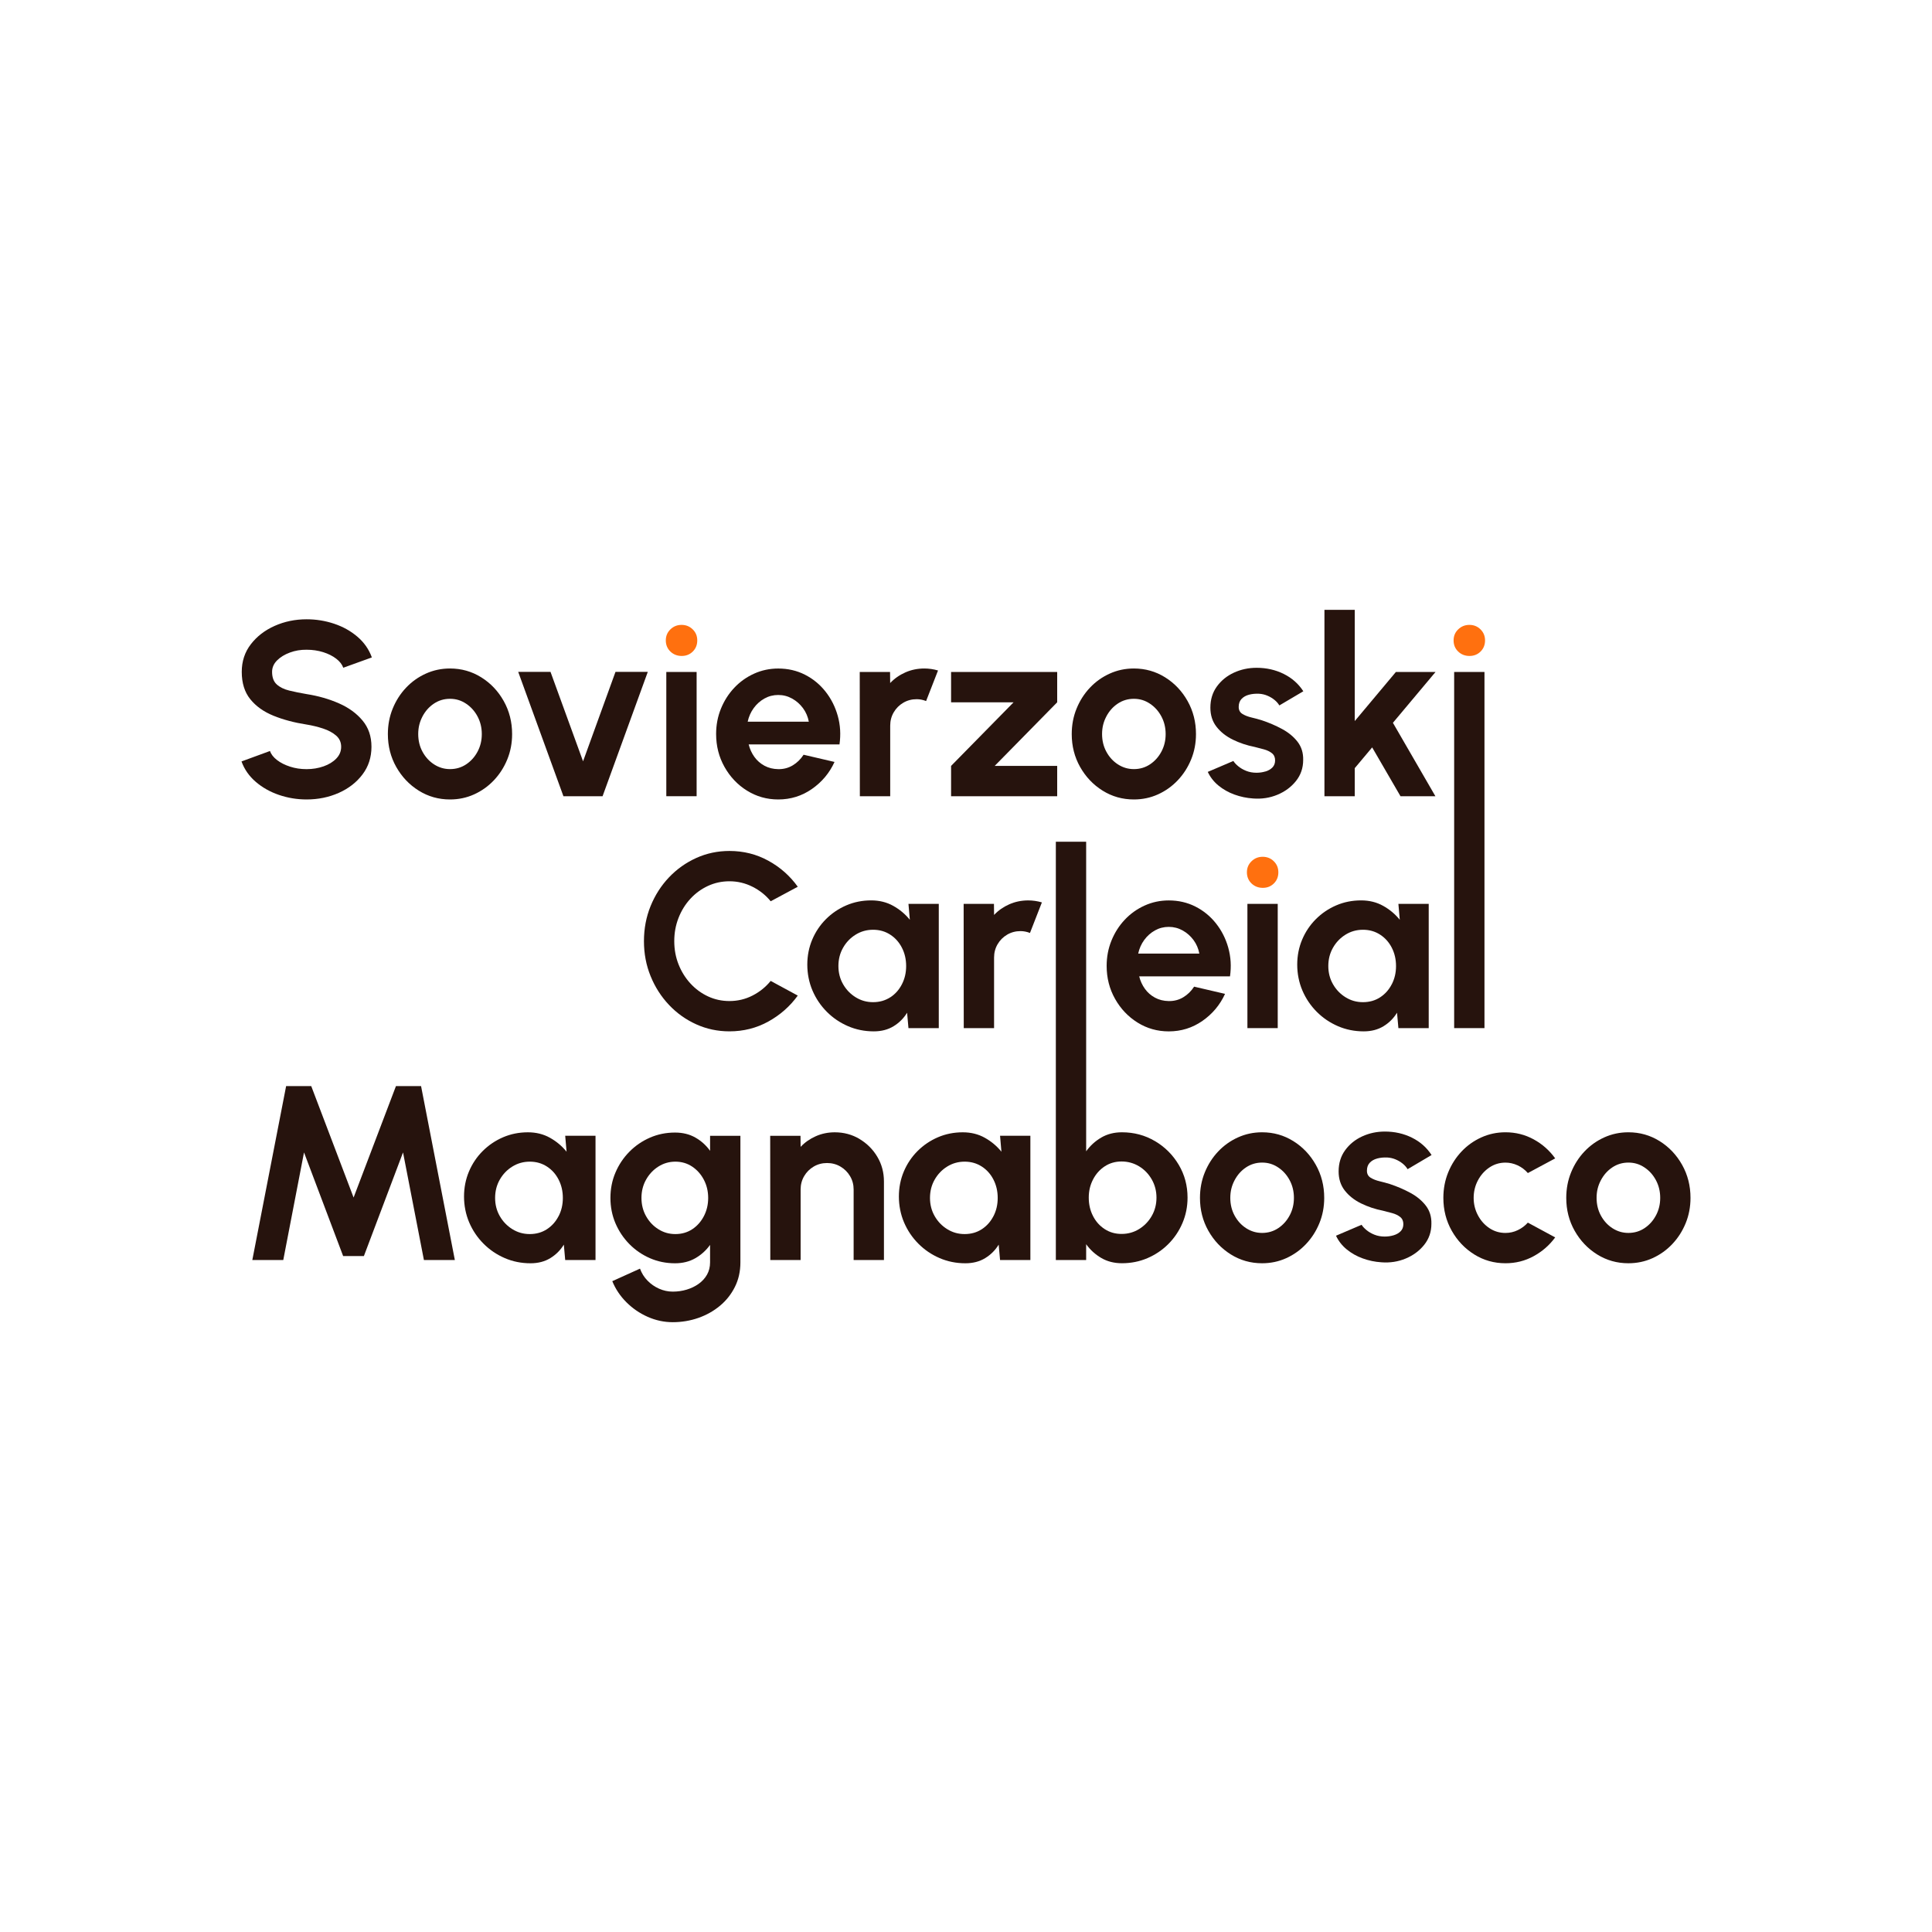 <?xml version="1.0" encoding="UTF-8"?>
<svg id="Layer_1" data-name="Layer 1" xmlns="http://www.w3.org/2000/svg" viewBox="0 0 1000 1000">
  <defs>
    <style>
      .cls-1 {
        fill: #ff700f;
      }

      .cls-2 {
        fill: #26130d;
      }
    </style>
  </defs>
  <path class="cls-2" d="M167.48,396.66c-2.72.96-5.65,1.45-8.78,1.45s-5.9-.43-8.55-1.29c-2.66-.86-4.91-1.99-6.75-3.41-1.84-1.41-3.07-2.98-3.67-4.69l-14.73,5.4c1.5,4.12,3.97,7.64,7.4,10.58,3.43,2.94,7.43,5.19,11.99,6.75,4.57,1.56,9.34,2.35,14.31,2.35,6,0,11.55-1.14,16.66-3.41,5.1-2.27,9.2-5.46,12.28-9.55,3.09-4.09,4.63-8.86,4.63-14.31s-1.54-9.89-4.63-13.6c-3.09-3.71-7.18-6.68-12.28-8.91-5.1-2.23-10.65-3.82-16.66-4.76-3.3-.56-6.3-1.17-9-1.83-2.7-.66-4.86-1.73-6.46-3.18-1.61-1.46-2.41-3.62-2.41-6.5,0-2.23.86-4.2,2.57-5.92,1.71-1.71,3.93-3.08,6.66-4.08,2.72-1.01,5.6-1.49,8.65-1.45,3.04,0,5.89.42,8.55,1.25,2.66.84,4.91,1.96,6.75,3.38,1.84,1.41,3.06,2.98,3.67,4.69l14.79-5.34c-1.5-4.16-3.98-7.72-7.43-10.68-3.45-2.96-7.47-5.21-12.06-6.75-4.59-1.54-9.35-2.31-14.28-2.31-5.92,0-11.43,1.14-16.53,3.41-5.1,2.27-9.22,5.45-12.35,9.52-3.13,4.07-4.69,8.83-4.69,14.28,0,5.79,1.47,10.5,4.41,14.15,2.94,3.64,6.93,6.5,11.99,8.55,5.06,2.06,10.78,3.58,17.17,4.57,2.91.47,5.74,1.16,8.49,2.06,2.74.9,4.99,2.11,6.75,3.63,1.76,1.52,2.64,3.46,2.64,5.82s-.84,4.34-2.51,6.08c-1.67,1.74-3.87,3.09-6.59,4.05Z"/>
  <path class="cls-2" d="M216.74,409.23c4.87,3.04,10.26,4.57,16.17,4.57,4.46,0,8.63-.88,12.51-2.64,3.88-1.76,7.29-4.19,10.23-7.3,2.94-3.11,5.24-6.7,6.91-10.77,1.67-4.07,2.51-8.45,2.51-13.12,0-6.26-1.45-11.96-4.34-17.11s-6.77-9.24-11.64-12.28c-4.87-3.04-10.26-4.57-16.17-4.57-4.42,0-8.58.88-12.48,2.64-3.9,1.76-7.32,4.19-10.26,7.3-2.94,3.11-5.24,6.71-6.91,10.8-1.67,4.09-2.51,8.5-2.51,13.22,0,6.22,1.45,11.89,4.34,17.01,2.89,5.12,6.77,9.21,11.64,12.25ZM218.64,370.9c1.46-2.79,3.43-5.02,5.92-6.69,2.49-1.67,5.27-2.51,8.36-2.51s5.76.83,8.26,2.48c2.51,1.65,4.5,3.86,5.98,6.62,1.48,2.77,2.22,5.82,2.22,9.16s-.72,6.26-2.15,9c-1.44,2.74-3.4,4.95-5.88,6.62-2.49,1.67-5.3,2.51-8.42,2.51-2.96,0-5.69-.8-8.2-2.41-2.51-1.61-4.51-3.78-6.01-6.53-1.5-2.74-2.25-5.81-2.25-9.2s.73-6.28,2.19-9.07Z"/>
  <polygon class="cls-2" points="318.58 347.75 301.79 394.05 284.94 347.75 268.22 347.75 291.63 412.12 311.89 412.12 335.3 347.75 318.58 347.75"/>
  <rect class="cls-2" x="344.88" y="347.81" width="15.69" height="64.31"/>
  <path class="cls-2" d="M386.65,409.23c4.87,3.04,10.26,4.57,16.17,4.57,6.43,0,12.24-1.81,17.43-5.43,5.19-3.62,9.09-8.28,11.7-13.99l-16.01-3.73c-1.5,2.31-3.38,4.15-5.63,5.5-2.25,1.35-4.75,2-7.49,1.96-2.66-.04-5.04-.63-7.14-1.77-2.1-1.14-3.84-2.66-5.21-4.57-1.37-1.91-2.36-4.06-2.96-6.46h47.01c.73-5.14.43-10.07-.9-14.79-1.33-4.72-3.45-8.92-6.37-12.6-2.92-3.69-6.46-6.59-10.64-8.71-4.18-2.12-8.78-3.18-13.79-3.18-4.42,0-8.58.88-12.48,2.64-3.9,1.76-7.32,4.19-10.26,7.3-2.94,3.11-5.24,6.71-6.91,10.8-1.67,4.09-2.51,8.48-2.51,13.15,0,6.22,1.45,11.9,4.34,17.04,2.89,5.14,6.77,9.24,11.64,12.28ZM390.12,366.5c1.52-2.08,3.38-3.73,5.56-4.95,2.19-1.22,4.57-1.83,7.14-1.83s4.97.62,7.2,1.87c2.23,1.24,4.1,2.91,5.63,4.98,1.52,2.08,2.52,4.41,2.99,6.98h-31.64c.56-2.61,1.6-4.96,3.12-7.04Z"/>
  <path class="cls-2" d="M460.77,412.12v-36.53c0-2.53.61-4.83,1.83-6.91,1.22-2.08,2.87-3.73,4.95-4.95,2.08-1.22,4.38-1.83,6.91-1.83,1.63,0,3.26.32,4.89.96l6.17-15.82c-2.36-.69-4.72-1.03-7.08-1.03-3.52,0-6.8.68-9.84,2.03-3.05,1.35-5.66,3.18-7.85,5.5l-.06-5.72h-15.69l.06,64.31h15.69Z"/>
  <polygon class="cls-2" points="547.2 396.43 514.85 396.43 547.2 363.51 547.2 347.81 492.28 347.81 492.28 363.51 524.63 363.51 492.28 396.43 492.28 412.12 547.2 412.12 547.2 396.43"/>
  <path class="cls-2" d="M570.71,409.23c4.87,3.04,10.26,4.57,16.17,4.57,4.46,0,8.63-.88,12.51-2.64,3.88-1.76,7.29-4.19,10.23-7.3,2.94-3.11,5.24-6.7,6.91-10.77,1.67-4.07,2.51-8.45,2.51-13.12,0-6.26-1.45-11.96-4.34-17.11-2.89-5.14-6.77-9.24-11.64-12.28-4.87-3.04-10.26-4.57-16.17-4.57-4.42,0-8.58.88-12.48,2.64-3.9,1.76-7.32,4.19-10.26,7.3-2.94,3.11-5.24,6.71-6.91,10.8-1.67,4.09-2.51,8.5-2.51,13.22,0,6.22,1.45,11.89,4.34,17.01,2.89,5.12,6.77,9.21,11.64,12.25ZM572.6,370.9c1.46-2.79,3.43-5.02,5.92-6.69,2.49-1.67,5.27-2.51,8.36-2.51s5.76.83,8.26,2.48c2.51,1.65,4.5,3.86,5.98,6.62,1.48,2.77,2.22,5.82,2.22,9.16s-.72,6.26-2.15,9c-1.44,2.74-3.4,4.95-5.88,6.62-2.49,1.67-5.3,2.51-8.42,2.51-2.96,0-5.69-.8-8.2-2.41-2.51-1.61-4.51-3.78-6.01-6.53-1.5-2.74-2.25-5.81-2.25-9.2s.73-6.28,2.19-9.07Z"/>
  <path class="cls-2" d="M655.02,399.29c-1.48.45-3.03.68-4.66.68-1.93,0-3.7-.32-5.31-.96-1.61-.64-2.99-1.45-4.15-2.41-1.16-.96-1.99-1.87-2.51-2.73l-13.25,5.66c1.29,2.74,3.13,5.1,5.53,7.07,2.4,1.97,5.15,3.53,8.26,4.66s6.33,1.81,9.68,2.03c4.46.34,8.65-.3,12.57-1.93,3.92-1.63,7.13-4,9.61-7.11,2.49-3.11,3.73-6.74,3.73-10.9.09-3.64-.88-6.77-2.89-9.39-2.02-2.61-4.68-4.82-8.01-6.62-3.32-1.8-6.87-3.32-10.64-4.57-1.67-.51-3.42-.99-5.24-1.41-1.82-.43-3.38-1.04-4.66-1.83-1.29-.79-1.93-2-1.93-3.63,0-1.71.48-3.09,1.45-4.12s2.24-1.76,3.83-2.19c1.59-.43,3.34-.6,5.27-.51,1.5.09,2.94.42,4.31,1,1.37.58,2.59,1.31,3.67,2.19,1.07.88,1.91,1.83,2.51,2.86l12.41-7.33c-2.49-3.86-5.86-6.85-10.13-8.97-4.27-2.12-8.95-3.18-14.05-3.18-4.2,0-8.11.84-11.74,2.51-3.62,1.67-6.56,4.05-8.81,7.14-2.25,3.09-3.38,6.75-3.38,11,0,3.86,1.06,7.15,3.18,9.87,2.12,2.72,4.93,4.94,8.42,6.66,3.49,1.72,7.28,2.98,11.35,3.79,1.54.39,3.14.8,4.79,1.25,1.65.45,3.02,1.12,4.12,1.99,1.09.88,1.64,2.11,1.64,3.7,0,1.5-.46,2.72-1.38,3.67-.92.94-2.12,1.64-3.6,2.09Z"/>
  <polygon class="cls-2" points="722.51 347.81 701.22 373.22 701.22 315.66 685.53 315.66 685.53 412.12 701.22 412.12 701.22 397.59 710.23 386.85 724.89 412.12 742.96 412.12 720.97 374.12 743.03 347.81 722.51 347.81"/>
  <path class="cls-2" d="M412.92,515.31l-14.02-7.59c-2.53,3.13-5.65,5.65-9.36,7.56-3.71,1.91-7.71,2.86-11.99,2.86-3.94,0-7.64-.8-11.09-2.41-3.45-1.61-6.49-3.84-9.1-6.69-2.62-2.85-4.66-6.14-6.14-9.87-1.48-3.73-2.22-7.74-2.22-12.03s.73-8.24,2.19-11.99c1.46-3.75,3.49-7.05,6.11-9.9,2.61-2.85,5.66-5.08,9.13-6.69s7.18-2.41,11.13-2.41c4.2,0,8.18.94,11.93,2.83,3.75,1.89,6.89,4.4,9.42,7.52l14.02-7.52c-4.03-5.62-9.11-10.11-15.24-13.47-6.13-3.37-12.84-5.05-20.13-5.05-6.09,0-11.81,1.21-17.17,3.63-5.36,2.42-10.06,5.77-14.12,10.03-4.05,4.27-7.22,9.22-9.52,14.86-2.29,5.64-3.44,11.69-3.44,18.17s1.15,12.47,3.44,18.1c2.29,5.64,5.47,10.6,9.52,14.89,4.05,4.29,8.76,7.64,14.12,10.06,5.36,2.42,11.08,3.63,17.17,3.63,7.29,0,14-1.69,20.13-5.08,6.13-3.39,11.21-7.87,15.24-13.44Z"/>
  <path class="cls-2" d="M469.51,524.18l.71,7.97h15.69v-64.31h-15.69l.71,8.23c-2.36-2.91-5.22-5.32-8.59-7.2-3.37-1.89-7.17-2.83-11.42-2.83-4.59,0-8.87.86-12.86,2.57-3.99,1.72-7.5,4.09-10.55,7.14-3.04,3.04-5.41,6.58-7.11,10.61-1.69,4.03-2.54,8.34-2.54,12.93s.89,9.22,2.67,13.38c1.78,4.16,4.24,7.82,7.4,11,3.15,3.17,6.81,5.66,10.97,7.46,4.16,1.8,8.62,2.7,13.38,2.7,3.94,0,7.36-.89,10.26-2.67,2.89-1.78,5.22-4.1,6.98-6.98ZM460.77,516.21c-2.57,1.67-5.53,2.51-8.87,2.51s-6.25-.84-8.97-2.51c-2.72-1.67-4.9-3.92-6.53-6.75-1.63-2.83-2.44-5.98-2.44-9.45s.8-6.62,2.41-9.45c1.61-2.83,3.77-5.09,6.5-6.78,2.72-1.69,5.73-2.54,9.04-2.54s6.25.84,8.84,2.51c2.59,1.67,4.62,3.93,6.08,6.79,1.46,2.85,2.19,6.01,2.19,9.49s-.73,6.57-2.19,9.42c-1.46,2.85-3.47,5.11-6.05,6.79Z"/>
  <path class="cls-2" d="M522.38,468.07c-3.04,1.35-5.66,3.18-7.85,5.5l-.06-5.72h-15.69l.06,64.31h15.69v-36.53c0-2.53.61-4.83,1.83-6.91,1.22-2.08,2.87-3.73,4.95-4.95,2.08-1.22,4.38-1.83,6.91-1.83,1.63,0,3.26.32,4.89.96l6.17-15.82c-2.36-.69-4.72-1.03-7.07-1.03-3.52,0-6.8.68-9.84,2.03Z"/>
  <path class="cls-2" d="M635.76,490.55c-1.33-4.72-3.45-8.92-6.37-12.6-2.92-3.69-6.46-6.59-10.64-8.71-4.18-2.12-8.78-3.18-13.79-3.18-4.42,0-8.58.88-12.48,2.64-3.9,1.76-7.32,4.19-10.26,7.3-2.94,3.11-5.24,6.71-6.91,10.8-1.67,4.09-2.51,8.48-2.51,13.15,0,6.22,1.45,11.9,4.34,17.04,2.89,5.14,6.77,9.24,11.64,12.28,4.87,3.04,10.26,4.57,16.17,4.57,6.43,0,12.24-1.81,17.43-5.43,5.19-3.62,9.09-8.28,11.7-13.99l-16.01-3.73c-1.5,2.32-3.38,4.15-5.63,5.5-2.25,1.35-4.75,2-7.49,1.96-2.66-.04-5.04-.63-7.14-1.77-2.1-1.14-3.84-2.66-5.21-4.57-1.37-1.91-2.36-4.06-2.96-6.46h47.01c.73-5.14.43-10.07-.9-14.79ZM589.13,493.57c.56-2.61,1.6-4.96,3.12-7.04,1.52-2.08,3.38-3.73,5.56-4.95,2.19-1.22,4.57-1.83,7.14-1.83s4.97.62,7.2,1.86c2.23,1.24,4.1,2.91,5.63,4.98,1.52,2.08,2.52,4.41,2.99,6.98h-31.64Z"/>
  <rect class="cls-2" x="645.66" y="467.84" width="15.69" height="64.31"/>
  <g>
    <path class="cls-1" d="M760.61,339.52c-2.32,0-4.27-.76-5.85-2.28-1.59-1.52-2.38-3.44-2.38-5.76s.79-4.18,2.38-5.72c1.59-1.54,3.52-2.32,5.79-2.32s4.19.77,5.76,2.32c1.56,1.54,2.35,3.45,2.35,5.72s-.77,4.23-2.32,5.76c-1.54,1.52-3.45,2.28-5.72,2.28Z"/>
    <path class="cls-1" d="M352.86,339.52c2.27,0,4.18-.76,5.72-2.28,1.54-1.52,2.32-3.44,2.32-5.76s-.78-4.18-2.35-5.72c-1.57-1.54-3.48-2.32-5.76-2.32s-4.2.77-5.79,2.32c-1.59,1.54-2.38,3.45-2.38,5.72s.79,4.23,2.38,5.76c1.59,1.52,3.54,2.28,5.85,2.28Z"/>
    <path class="cls-1" d="M659.33,445.79c-1.57-1.54-3.48-2.32-5.76-2.32s-4.2.77-5.79,2.32c-1.59,1.54-2.38,3.45-2.38,5.72s.79,4.23,2.38,5.76c1.59,1.52,3.54,2.28,5.85,2.28s4.18-.76,5.72-2.28c1.54-1.52,2.32-3.44,2.32-5.76s-.78-4.18-2.35-5.72Z"/>
  </g>
  <path class="cls-2" d="M715.92,468.87c-3.37-1.89-7.17-2.83-11.42-2.83-4.59,0-8.88.86-12.86,2.57-3.99,1.72-7.5,4.09-10.55,7.14-3.04,3.04-5.41,6.58-7.11,10.61-1.69,4.03-2.54,8.34-2.54,12.93s.89,9.22,2.67,13.38c1.78,4.16,4.24,7.82,7.4,11,3.15,3.17,6.81,5.66,10.97,7.46,4.16,1.8,8.62,2.7,13.38,2.7,3.94,0,7.36-.89,10.26-2.67s5.22-4.1,6.98-6.98l.71,7.97h15.69v-64.31h-15.69l.71,8.23c-2.36-2.91-5.22-5.32-8.59-7.2ZM720.39,509.42c-1.46,2.85-3.47,5.11-6.04,6.79-2.57,1.67-5.53,2.51-8.88,2.51s-6.25-.84-8.97-2.51c-2.72-1.67-4.9-3.92-6.53-6.75-1.63-2.83-2.44-5.98-2.44-9.45s.8-6.62,2.41-9.45c1.61-2.83,3.77-5.09,6.49-6.78,2.72-1.69,5.73-2.54,9.04-2.54s6.25.84,8.84,2.51c2.59,1.67,4.62,3.93,6.08,6.79s2.19,6.01,2.19,9.49-.73,6.57-2.19,9.42Z"/>
  <rect class="cls-2" x="752.67" y="347.81" width="15.69" height="184.34"/>
  <polygon class="cls-2" points="204.95 562.15 183.02 619.84 161.09 562.15 148.1 562.15 130.6 652.19 146.62 652.19 157.36 596.49 177.61 650.13 188.35 650.13 208.61 596.49 219.42 652.19 235.43 652.19 217.94 562.15 204.95 562.15"/>
  <path class="cls-2" d="M293.25,596.11c-2.36-2.91-5.22-5.32-8.59-7.2-3.37-1.89-7.17-2.83-11.42-2.83-4.59,0-8.87.86-12.86,2.57-3.99,1.72-7.5,4.1-10.55,7.14-3.04,3.04-5.41,6.58-7.11,10.61-1.69,4.03-2.54,8.34-2.54,12.93s.89,9.22,2.67,13.38c1.78,4.16,4.24,7.82,7.4,11,3.15,3.17,6.81,5.66,10.97,7.46,4.16,1.8,8.62,2.7,13.38,2.7,3.94,0,7.36-.89,10.26-2.67,2.89-1.78,5.22-4.1,6.98-6.98l.71,7.97h15.69v-64.31h-15.69l.71,8.23ZM289.13,629.45c-1.46,2.85-3.47,5.11-6.05,6.79-2.57,1.67-5.53,2.51-8.87,2.51s-6.25-.84-8.97-2.51c-2.72-1.67-4.9-3.92-6.53-6.75-1.63-2.83-2.44-5.98-2.44-9.45s.8-6.62,2.41-9.45c1.61-2.83,3.77-5.09,6.5-6.78,2.72-1.69,5.73-2.54,9.04-2.54s6.25.84,8.84,2.51c2.59,1.67,4.62,3.93,6.08,6.79,1.46,2.85,2.19,6.01,2.19,9.49s-.73,6.57-2.19,9.42Z"/>
  <path class="cls-2" d="M367.53,595.66c-2.02-2.83-4.54-5.11-7.59-6.85-3.04-1.74-6.56-2.6-10.55-2.6-4.63,0-8.96.88-12.99,2.64-4.03,1.76-7.58,4.19-10.64,7.3-3.07,3.11-5.47,6.7-7.2,10.77-1.74,4.07-2.6,8.45-2.6,13.12s.87,9.05,2.6,13.12c1.74,4.07,4.14,7.66,7.2,10.77,3.07,3.11,6.61,5.54,10.64,7.3,4.03,1.76,8.36,2.64,12.99,2.64,3.99,0,7.5-.88,10.55-2.64,3.04-1.76,5.57-4.05,7.59-6.88v9.07c0,2.36-.53,4.47-1.58,6.34-1.05,1.86-2.5,3.45-4.34,4.76-1.84,1.31-3.91,2.3-6.21,2.99-2.29.69-4.68,1.03-7.17,1.03s-4.8-.51-7.07-1.51c-2.27-1.01-4.28-2.4-6.01-4.18-1.74-1.78-3.03-3.85-3.89-6.21l-14.34,6.49c1.67,4.07,4.1,7.71,7.3,10.9,3.19,3.19,6.87,5.71,11.03,7.56,4.16,1.84,8.49,2.77,12.99,2.77s9.05-.74,13.25-2.22c4.2-1.48,7.93-3.58,11.19-6.3,3.26-2.72,5.83-5.98,7.72-9.78,1.89-3.79,2.83-8.01,2.83-12.64v-65.53h-15.69v7.78ZM364.37,629.39c-1.46,2.85-3.46,5.12-6.01,6.82-2.55,1.69-5.48,2.54-8.78,2.54s-6.15-.84-8.81-2.51c-2.66-1.67-4.78-3.92-6.37-6.75-1.59-2.83-2.38-5.98-2.38-9.45s.79-6.62,2.38-9.45c1.59-2.83,3.71-5.09,6.37-6.78,2.66-1.69,5.6-2.54,8.81-2.54s6.16.86,8.71,2.57c2.55,1.72,4.57,3.99,6.04,6.82,1.48,2.83,2.22,5.96,2.22,9.39s-.73,6.51-2.19,9.36Z"/>
  <path class="cls-2" d="M444.89,589.52c-3.86-2.29-8.13-3.44-12.8-3.44-3.52,0-6.8.68-9.84,2.03-3.04,1.35-5.66,3.18-7.85,5.5l-.06-5.72h-15.69l.06,64.31h15.69v-36.53c0-2.53.61-4.83,1.83-6.91,1.22-2.08,2.87-3.73,4.95-4.95,2.08-1.22,4.38-1.83,6.91-1.83s4.83.61,6.91,1.83c2.08,1.22,3.74,2.87,4.98,4.95,1.24,2.08,1.86,4.38,1.86,6.91v36.53h15.69v-40.64c0-4.72-1.15-8.99-3.44-12.83-2.29-3.84-5.37-6.9-9.23-9.2Z"/>
  <path class="cls-2" d="M518.33,596.11c-2.36-2.91-5.22-5.32-8.59-7.2-3.37-1.89-7.17-2.83-11.42-2.83-4.59,0-8.88.86-12.86,2.57-3.99,1.72-7.5,4.1-10.55,7.14-3.04,3.04-5.41,6.58-7.11,10.61-1.69,4.03-2.54,8.34-2.54,12.93s.89,9.22,2.67,13.38c1.78,4.16,4.24,7.82,7.4,11,3.15,3.17,6.81,5.66,10.97,7.46,4.16,1.8,8.62,2.7,13.38,2.7,3.94,0,7.36-.89,10.26-2.67,2.89-1.78,5.22-4.1,6.98-6.98l.71,7.97h15.69v-64.31h-15.69l.71,8.23ZM514.22,629.45c-1.46,2.85-3.47,5.11-6.04,6.79-2.57,1.67-5.53,2.51-8.88,2.51s-6.25-.84-8.97-2.51c-2.72-1.67-4.9-3.92-6.53-6.75-1.63-2.83-2.44-5.98-2.44-9.45s.8-6.62,2.41-9.45c1.61-2.83,3.77-5.09,6.49-6.78,2.72-1.69,5.73-2.54,9.04-2.54s6.25.84,8.84,2.51c2.59,1.67,4.62,3.93,6.08,6.79s2.19,6.01,2.19,9.49-.73,6.57-2.19,9.42Z"/>
  <path class="cls-2" d="M597.82,590.64c-5.14-3.04-10.85-4.57-17.11-4.57-4.03,0-7.6.91-10.71,2.73-3.11,1.82-5.71,4.19-7.81,7.11v-40.19h0v-120.03h-15.69v129h0v87.49h15.69v-8.17c2.1,2.92,4.7,5.28,7.81,7.11,3.11,1.82,6.68,2.73,10.71,2.73,4.72,0,9.12-.88,13.22-2.64,4.09-1.76,7.7-4.19,10.8-7.3,3.11-3.11,5.54-6.72,7.3-10.84,1.76-4.12,2.64-8.51,2.64-13.18,0-6.22-1.52-11.89-4.57-17.01-3.04-5.12-7.14-9.21-12.28-12.25ZM596.15,629.36c-1.63,2.83-3.8,5.09-6.53,6.78-2.72,1.69-5.76,2.54-9.1,2.54s-6.17-.84-8.75-2.51c-2.57-1.67-4.59-3.93-6.04-6.78-1.46-2.85-2.19-6.01-2.19-9.49s.73-6.51,2.19-9.36c1.46-2.85,3.47-5.12,6.04-6.82,2.57-1.69,5.49-2.54,8.75-2.54s6.32.84,9.07,2.51c2.74,1.67,4.93,3.93,6.56,6.79,1.63,2.85,2.44,5.99,2.44,9.42s-.81,6.62-2.44,9.45Z"/>
  <path class="cls-2" d="M669.43,590.64c-4.87-3.04-10.26-4.57-16.17-4.57-4.42,0-8.58.88-12.48,2.64-3.9,1.76-7.32,4.19-10.26,7.3-2.94,3.11-5.24,6.71-6.91,10.8-1.67,4.09-2.51,8.5-2.51,13.22,0,6.22,1.45,11.89,4.34,17.01,2.89,5.12,6.77,9.21,11.64,12.25,4.87,3.04,10.26,4.57,16.17,4.57,4.46,0,8.63-.88,12.51-2.64,3.88-1.76,7.29-4.19,10.23-7.3,2.94-3.11,5.24-6.7,6.91-10.77,1.67-4.07,2.51-8.45,2.51-13.12,0-6.26-1.45-11.96-4.34-17.11-2.89-5.14-6.77-9.24-11.64-12.28ZM667.56,629.03c-1.44,2.74-3.4,4.95-5.88,6.62-2.49,1.67-5.3,2.51-8.42,2.51-2.96,0-5.69-.8-8.2-2.41-2.51-1.61-4.51-3.78-6.01-6.53-1.5-2.74-2.25-5.81-2.25-9.2s.73-6.28,2.19-9.07c1.46-2.79,3.43-5.02,5.92-6.69,2.49-1.67,5.27-2.51,8.36-2.51s5.76.83,8.26,2.48c2.51,1.65,4.5,3.86,5.98,6.62s2.22,5.82,2.22,9.16-.72,6.26-2.15,9Z"/>
  <path class="cls-2" d="M712.81,599.64c1.59-.43,3.34-.6,5.27-.52,1.5.09,2.94.42,4.31,1,1.37.58,2.59,1.31,3.67,2.19,1.07.88,1.91,1.83,2.51,2.86l12.41-7.33c-2.49-3.86-5.86-6.85-10.13-8.97-4.27-2.12-8.95-3.18-14.05-3.18-4.2,0-8.11.84-11.74,2.51-3.62,1.67-6.56,4.05-8.81,7.14-2.25,3.09-3.38,6.75-3.38,11,0,3.86,1.06,7.15,3.18,9.87,2.12,2.72,4.93,4.94,8.42,6.66,3.49,1.72,7.28,2.98,11.35,3.79,1.54.39,3.14.8,4.79,1.25,1.65.45,3.02,1.12,4.12,1.99,1.09.88,1.64,2.11,1.64,3.7,0,1.5-.46,2.72-1.38,3.67-.92.94-2.12,1.64-3.6,2.09s-3.03.68-4.66.68c-1.93,0-3.7-.32-5.31-.96-1.61-.64-2.99-1.45-4.15-2.41-1.16-.96-1.99-1.88-2.51-2.73l-13.25,5.66c1.29,2.74,3.13,5.1,5.53,7.07,2.4,1.97,5.15,3.53,8.26,4.66,3.11,1.14,6.33,1.81,9.68,2.03,4.46.34,8.65-.3,12.57-1.93,3.92-1.63,7.13-4,9.61-7.11,2.49-3.11,3.73-6.74,3.73-10.9.09-3.64-.88-6.77-2.89-9.39-2.02-2.61-4.68-4.82-8.01-6.62-3.32-1.8-6.87-3.32-10.64-4.57-1.67-.51-3.42-.99-5.24-1.42-1.82-.43-3.38-1.04-4.66-1.83-1.29-.79-1.93-2-1.93-3.63,0-1.71.48-3.09,1.45-4.12.96-1.03,2.24-1.76,3.83-2.19Z"/>
  <path class="cls-2" d="M770.88,604.31c2.49-1.69,5.27-2.54,8.36-2.54,2.14,0,4.23.47,6.27,1.41,2.04.94,3.8,2.27,5.31,3.99l14.15-7.59c-2.96-4.12-6.67-7.4-11.13-9.84-4.46-2.44-9.33-3.67-14.6-3.67-4.42,0-8.58.88-12.48,2.64-3.9,1.76-7.32,4.19-10.26,7.3-2.94,3.11-5.24,6.71-6.91,10.8-1.67,4.09-2.51,8.5-2.51,13.22,0,6.22,1.45,11.89,4.34,17.01,2.89,5.12,6.77,9.21,11.64,12.25,4.87,3.04,10.26,4.57,16.17,4.57,5.27,0,10.14-1.22,14.6-3.67,4.46-2.44,8.17-5.68,11.13-9.71l-14.15-7.65c-1.46,1.63-3.19,2.93-5.21,3.89-2.02.97-4.14,1.45-6.37,1.45-3.09,0-5.87-.84-8.36-2.51-2.49-1.67-4.46-3.89-5.92-6.66-1.46-2.77-2.19-5.76-2.19-8.97s.73-6.27,2.19-9.04c1.46-2.77,3.43-4.99,5.92-6.69Z"/>
  <path class="cls-2" d="M870.66,602.92c-2.89-5.14-6.77-9.24-11.64-12.28-4.87-3.04-10.26-4.57-16.17-4.57-4.42,0-8.58.88-12.48,2.64-3.9,1.76-7.32,4.19-10.26,7.3-2.94,3.11-5.24,6.71-6.91,10.8-1.67,4.09-2.51,8.5-2.51,13.22,0,6.22,1.45,11.89,4.34,17.01,2.89,5.12,6.77,9.21,11.64,12.25,4.87,3.04,10.26,4.57,16.17,4.57,4.46,0,8.63-.88,12.51-2.64,3.88-1.76,7.29-4.19,10.23-7.3,2.94-3.11,5.24-6.7,6.91-10.77,1.67-4.07,2.51-8.45,2.51-13.12,0-6.26-1.45-11.96-4.34-17.11ZM857.15,629.03c-1.44,2.74-3.4,4.95-5.88,6.62-2.49,1.67-5.3,2.51-8.42,2.51-2.96,0-5.69-.8-8.2-2.41-2.51-1.61-4.51-3.78-6.01-6.53-1.5-2.74-2.25-5.81-2.25-9.2s.73-6.28,2.19-9.07c1.46-2.79,3.43-5.02,5.92-6.69,2.49-1.67,5.27-2.51,8.36-2.51s5.76.83,8.26,2.48c2.51,1.65,4.5,3.86,5.98,6.62,1.48,2.77,2.22,5.82,2.22,9.16s-.72,6.26-2.15,9Z"/>
</svg>